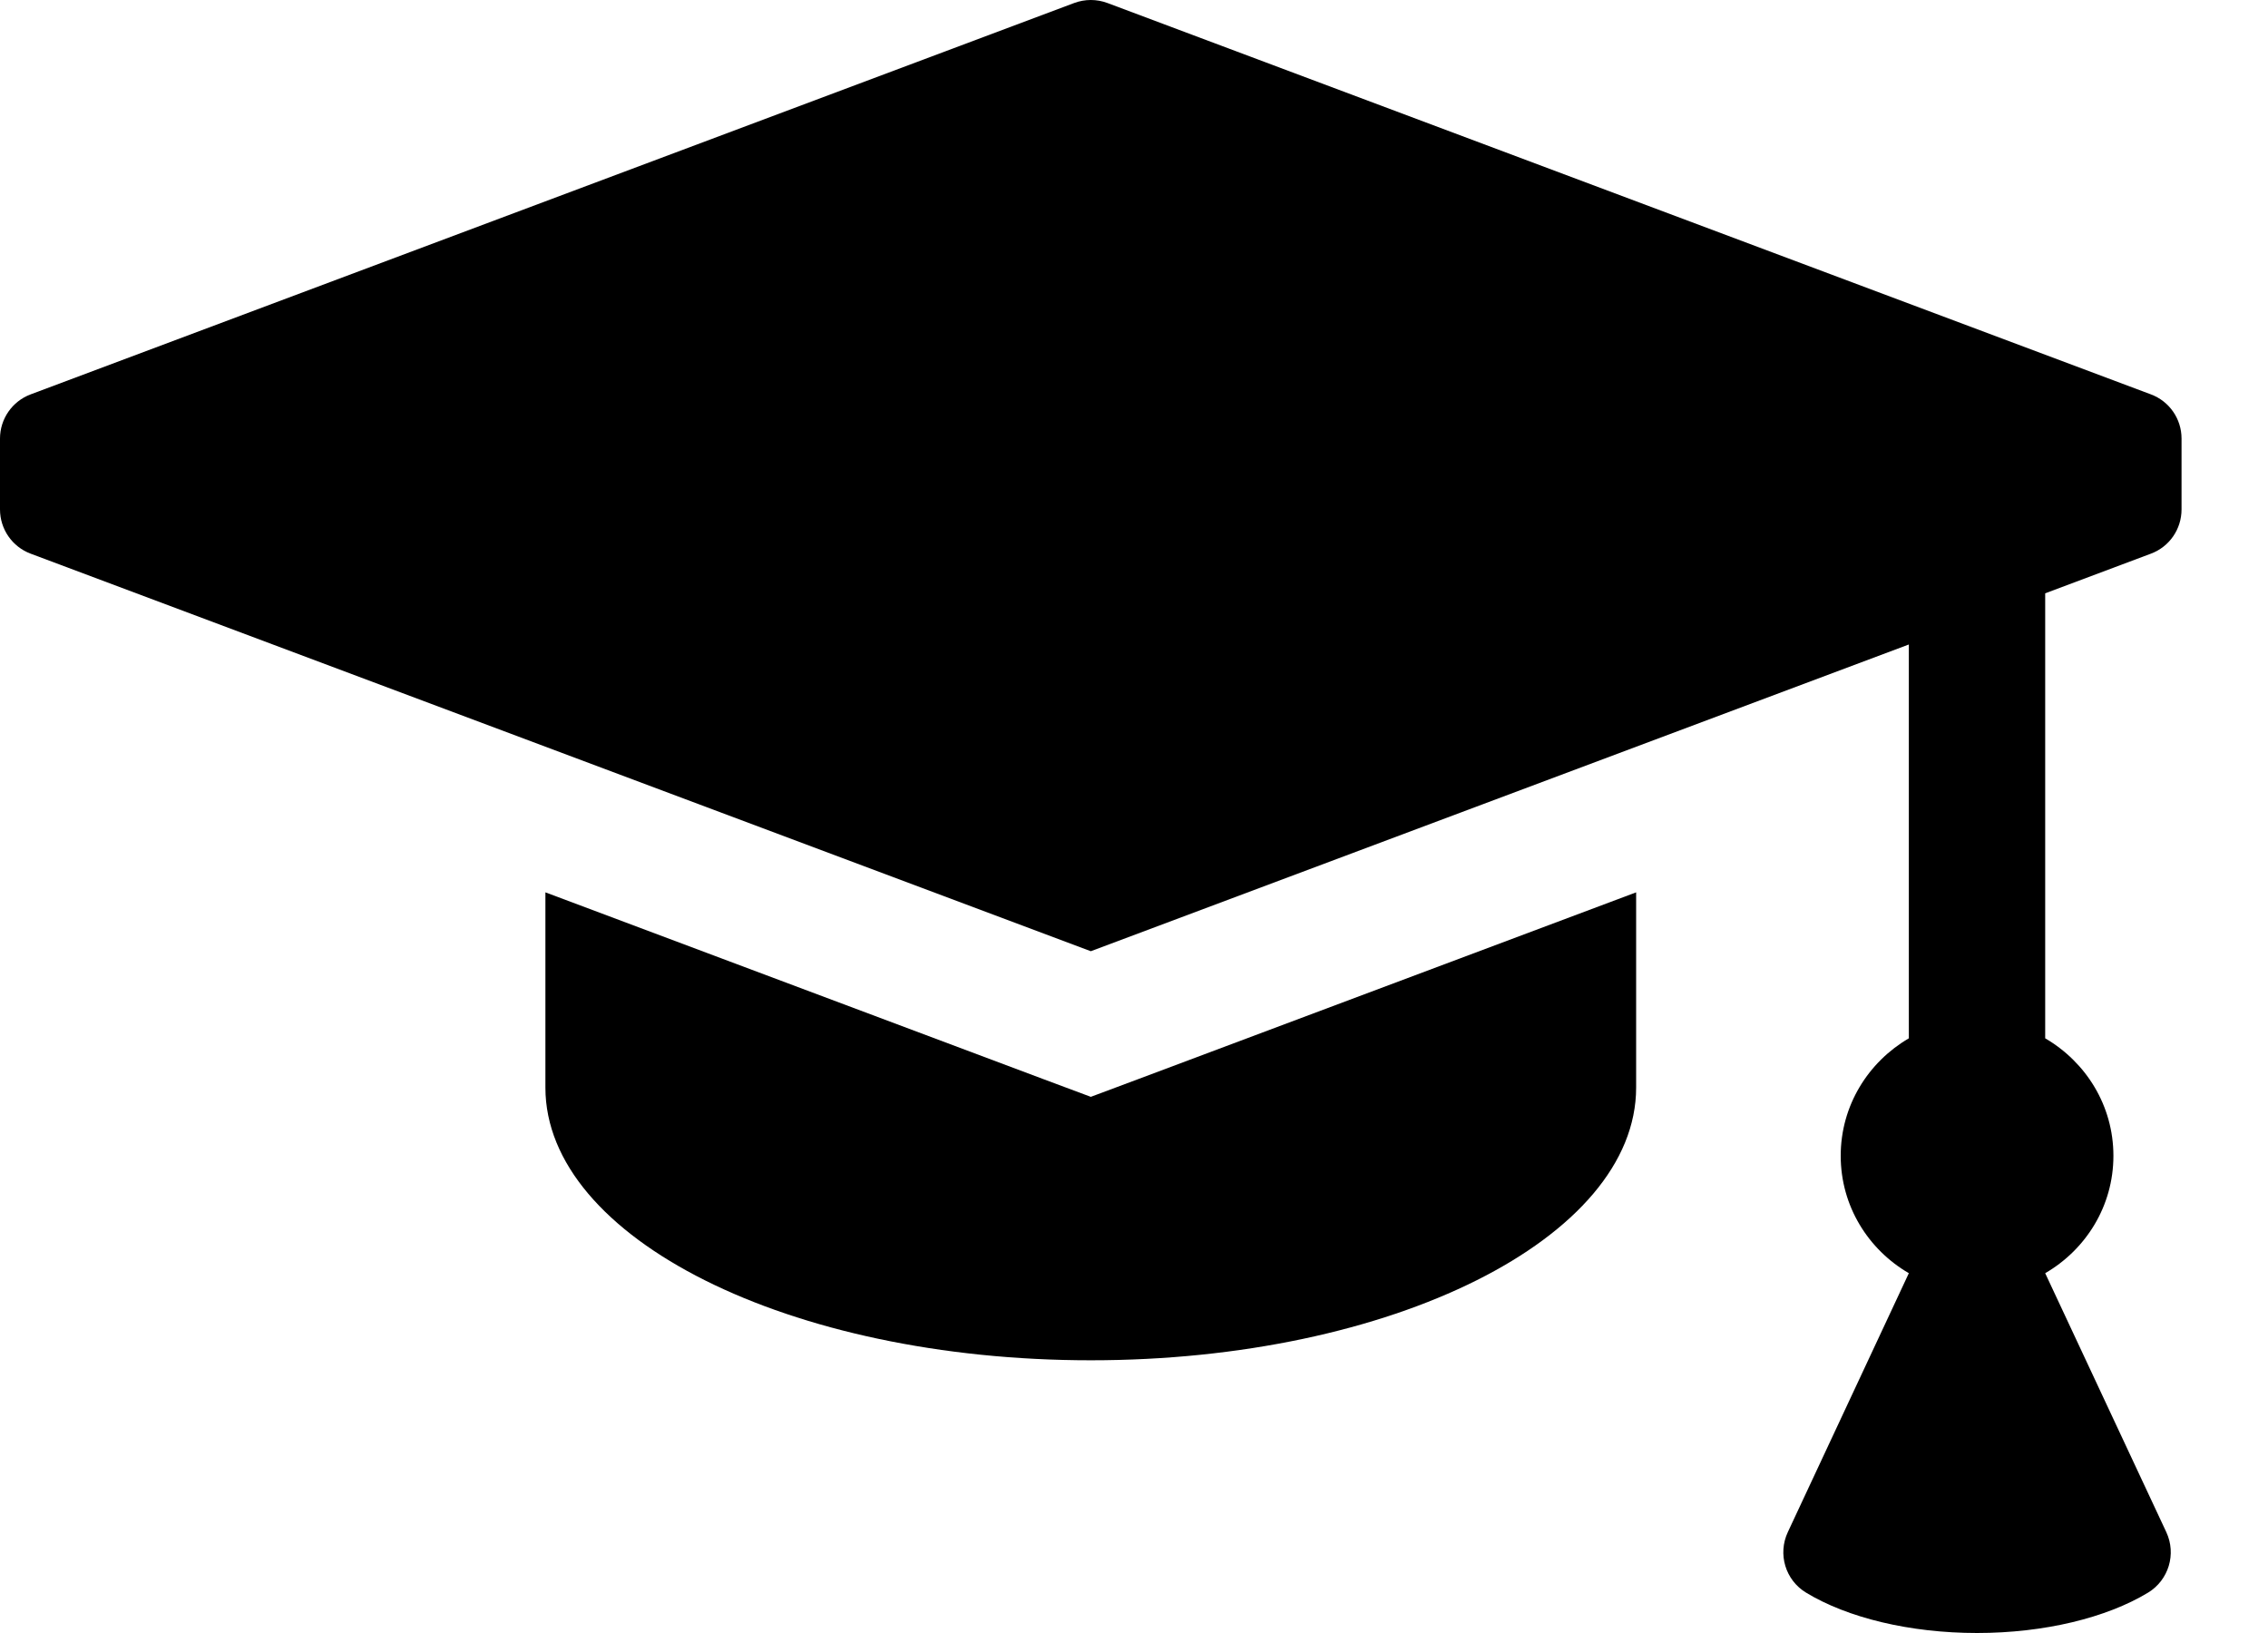 <svg width="25" height="18" viewBox="0 0 25 18" fill="none" xmlns="http://www.w3.org/2000/svg">
<path d="M12.024 12.09L11.496 11.893L6.012 9.836V11.988C6.012 13.648 8.703 14.994 12.024 14.994C15.344 14.994 18.035 13.648 18.035 11.988V9.836L12.551 11.893L12.024 12.09Z" fill="url(#paint0_linear_1201_324)"/>
<path d="M22.544 6.54L23.709 6.103C23.913 6.027 24.047 5.833 24.047 5.615V4.834C24.047 4.617 23.913 4.423 23.709 4.347L12.207 0.033C12.089 -0.011 11.959 -0.011 11.841 0.033L0.338 4.347C0.135 4.423 0 4.617 0 4.834V5.615C0 5.833 0.135 6.027 0.338 6.103L12.024 10.485L21.041 7.104V8.709V11.445C20.594 11.706 20.29 12.185 20.29 12.74C20.29 13.295 20.594 13.774 21.041 14.034L19.707 16.888C19.594 17.13 19.68 17.417 19.908 17.555C20.364 17.832 21.051 18 21.793 18C22.534 18 23.221 17.832 23.678 17.555C23.905 17.417 23.992 17.13 23.879 16.888L22.544 14.034C22.992 13.774 23.296 13.295 23.296 12.74C23.296 12.185 22.992 11.706 22.544 11.445V8.145V6.54Z" fill="url(#paint1_linear_1201_324)"/>
<defs>
<linearGradient id="paint0_linear_1201_324" x1="-2.352" y1="-3.506" x2="24.088" y2="23.651" gradientUnits="userSpaceOnUse">
<stop offset="0.184" stopColor="#29ABE2"/>
<stop offset="0.821" stopColor="#6200D2"/>
</linearGradient>
<linearGradient id="paint1_linear_1201_324" x1="0.664" y1="-6.443" x2="27.104" y2="20.715" gradientUnits="userSpaceOnUse">
<stop offset="0.184" stopColor="#29ABE2"/>
<stop offset="0.821" stopColor="#6200D2"/>
</linearGradient>
</defs>
</svg>
